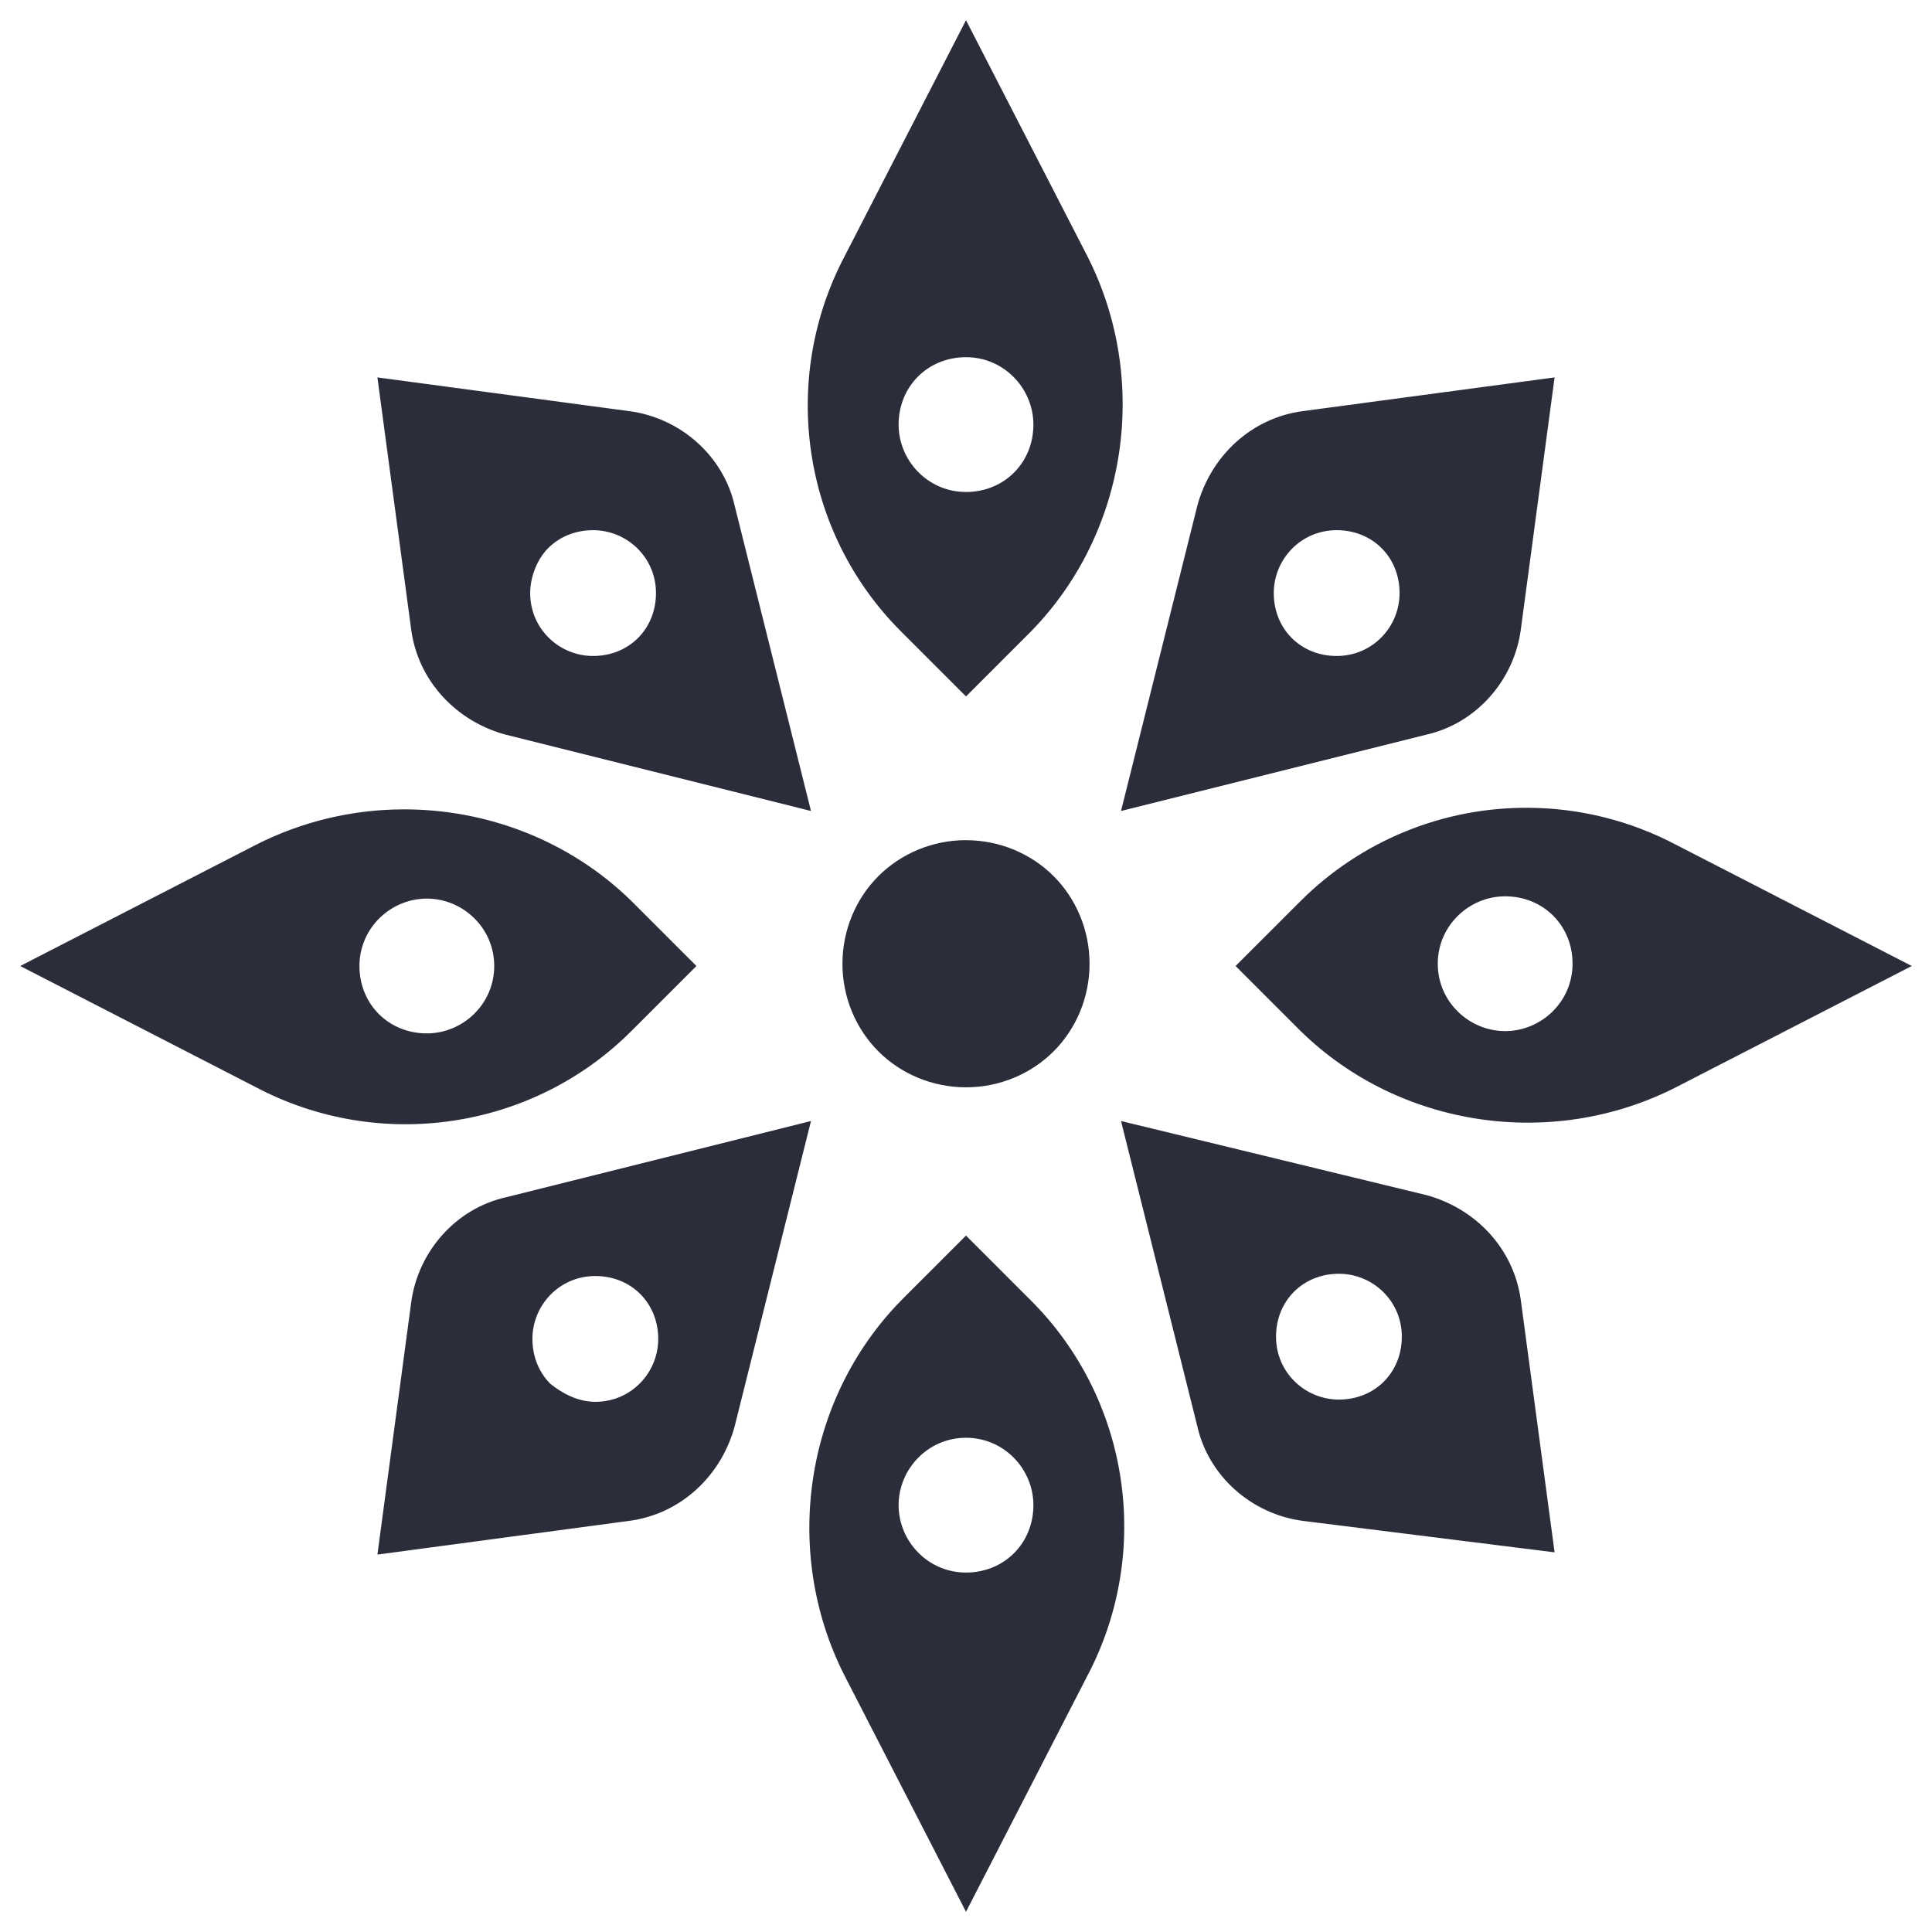 <svg width="86" height="86" viewBox="0 0 86 86" fill="none" xmlns="http://www.w3.org/2000/svg">
<path d="M43 0.9L37.6 11.4C34.7 16.9 35.7 23.7 40.1 28.1L43 31L45.9 28.1C50.2 23.7 51.2 16.9 48.4 11.4L43 0.9ZM43 15.9C44.7 15.9 46 17.3 46 18.9C46 20.6 44.7 21.9 43 21.9C41.3 21.9 40 20.5 40 18.9C40 17.2 41.3 15.9 43 15.9ZM16.8 16.8L18.3 28C18.6 30.3 20.3 32.1 22.5 32.7L36.1 36.1L32.7 22.5C32.2 20.3 30.3 18.6 28 18.3L16.8 16.8ZM69.2 16.8L58 18.3C55.7 18.6 53.9 20.3 53.3 22.5L49.9 36.1L63.5 32.7C65.7 32.2 67.4 30.3 67.7 28L69.2 16.8ZM26.4 23.6C27.9 23.6 29.2 24.8 29.2 26.4C29.2 27.2 28.9 27.9 28.4 28.4C27.9 28.9 27.2 29.2 26.4 29.2C24.9 29.2 23.6 28 23.6 26.4C23.6 25.7 23.9 24.9 24.4 24.4C24.9 23.9 25.6 23.6 26.4 23.6ZM59.5 23.6C60.3 23.6 61 23.9 61.5 24.4C62 24.9 62.3 25.6 62.3 26.4C62.3 27.9 61.1 29.2 59.5 29.2C58.7 29.2 58 28.9 57.5 28.4C57 27.9 56.7 27.2 56.7 26.4C56.7 24.9 57.9 23.6 59.5 23.6ZM68.06 35.958C66.176 35.941 64.308 36.298 62.564 37.009C60.819 37.721 59.234 38.772 57.9 40.102L55 43L57.9 45.9C62.3 50.2 69.1 51.2 74.6 48.4L85.1 43L74.6 37.6C72.583 36.537 70.34 35.974 68.06 35.958ZM17.94 36.028C15.667 36.034 13.427 36.573 11.4 37.602L0.9 43L11.4 48.4C16.9 51.3 23.7 50.3 28.1 45.9L31 43L28.1 40.1C25.352 37.414 21.664 36.014 17.94 36.028ZM43 37.398C41.5 37.398 40.1 38 39.1 39C38.1 40 37.5 41.4 37.5 42.9C37.5 44.4 38.1 45.8 39.1 46.8C40.1 47.8 41.5 48.4 43 48.4C44.5 48.4 45.9 47.8 46.9 46.8C47.9 45.8 48.5 44.4 48.5 42.9C48.5 41.4 47.9 40 46.9 39C45.9 38 44.5 37.4 43 37.4V37.398ZM67 39.898C68.7 39.898 70 41.198 70 42.898C70 44.598 68.6 45.898 67 45.898C65.4 45.898 64 44.598 64 42.898C64 41.198 65.4 39.898 67 39.898ZM19 40C20.6 40 22 41.3 22 43C22 44.7 20.6 46 19 46C17.3 46 16 44.7 16 43C16 41.3 17.4 40 19 40ZM36.1 49.9L22.5 53.3C20.3 53.8 18.6 55.7 18.3 58L16.8 69.2L28 67.7C30.3 67.4 32.1 65.7 32.7 63.5L36.1 49.9ZM49.9 49.9L53.3 63.5C53.8 65.7 55.7 67.4 58 67.7L69.2 69.1L67.7 57.9C67.4 55.6 65.7 53.8 63.5 53.2L49.9 49.9ZM43 55L40.1 57.9C35.8 62.3 34.8 69.1 37.6 74.6L43 85.1L48.4 74.6C51.3 69.1 50.3 62.3 45.9 57.9L43 55ZM59.6 56.7C61.1 56.7 62.4 57.9 62.4 59.5C62.4 60.3 62.1 61 61.6 61.5C61.1 62 60.4 62.3 59.6 62.3C58.1 62.3 56.8 61.1 56.8 59.5C56.8 58.7 57.1 58 57.6 57.5C58.1 57 58.8 56.7 59.6 56.7ZM26.5 56.8C27.3 56.8 28 57.1 28.5 57.6C29 58.1 29.3 58.8 29.3 59.6C29.3 61.1 28.1 62.4 26.5 62.4C25.7 62.4 25 62 24.5 61.6C24 61.1 23.7 60.4 23.7 59.6C23.7 58.1 24.9 56.8 26.5 56.8ZM43 64C44.7 64 46 65.4 46 67C46 68.7 44.7 70 43 70C41.3 70 40 68.6 40 67C40 65.4 41.3 64 43 64Z" fill="#2B2D3B"/>
</svg>
